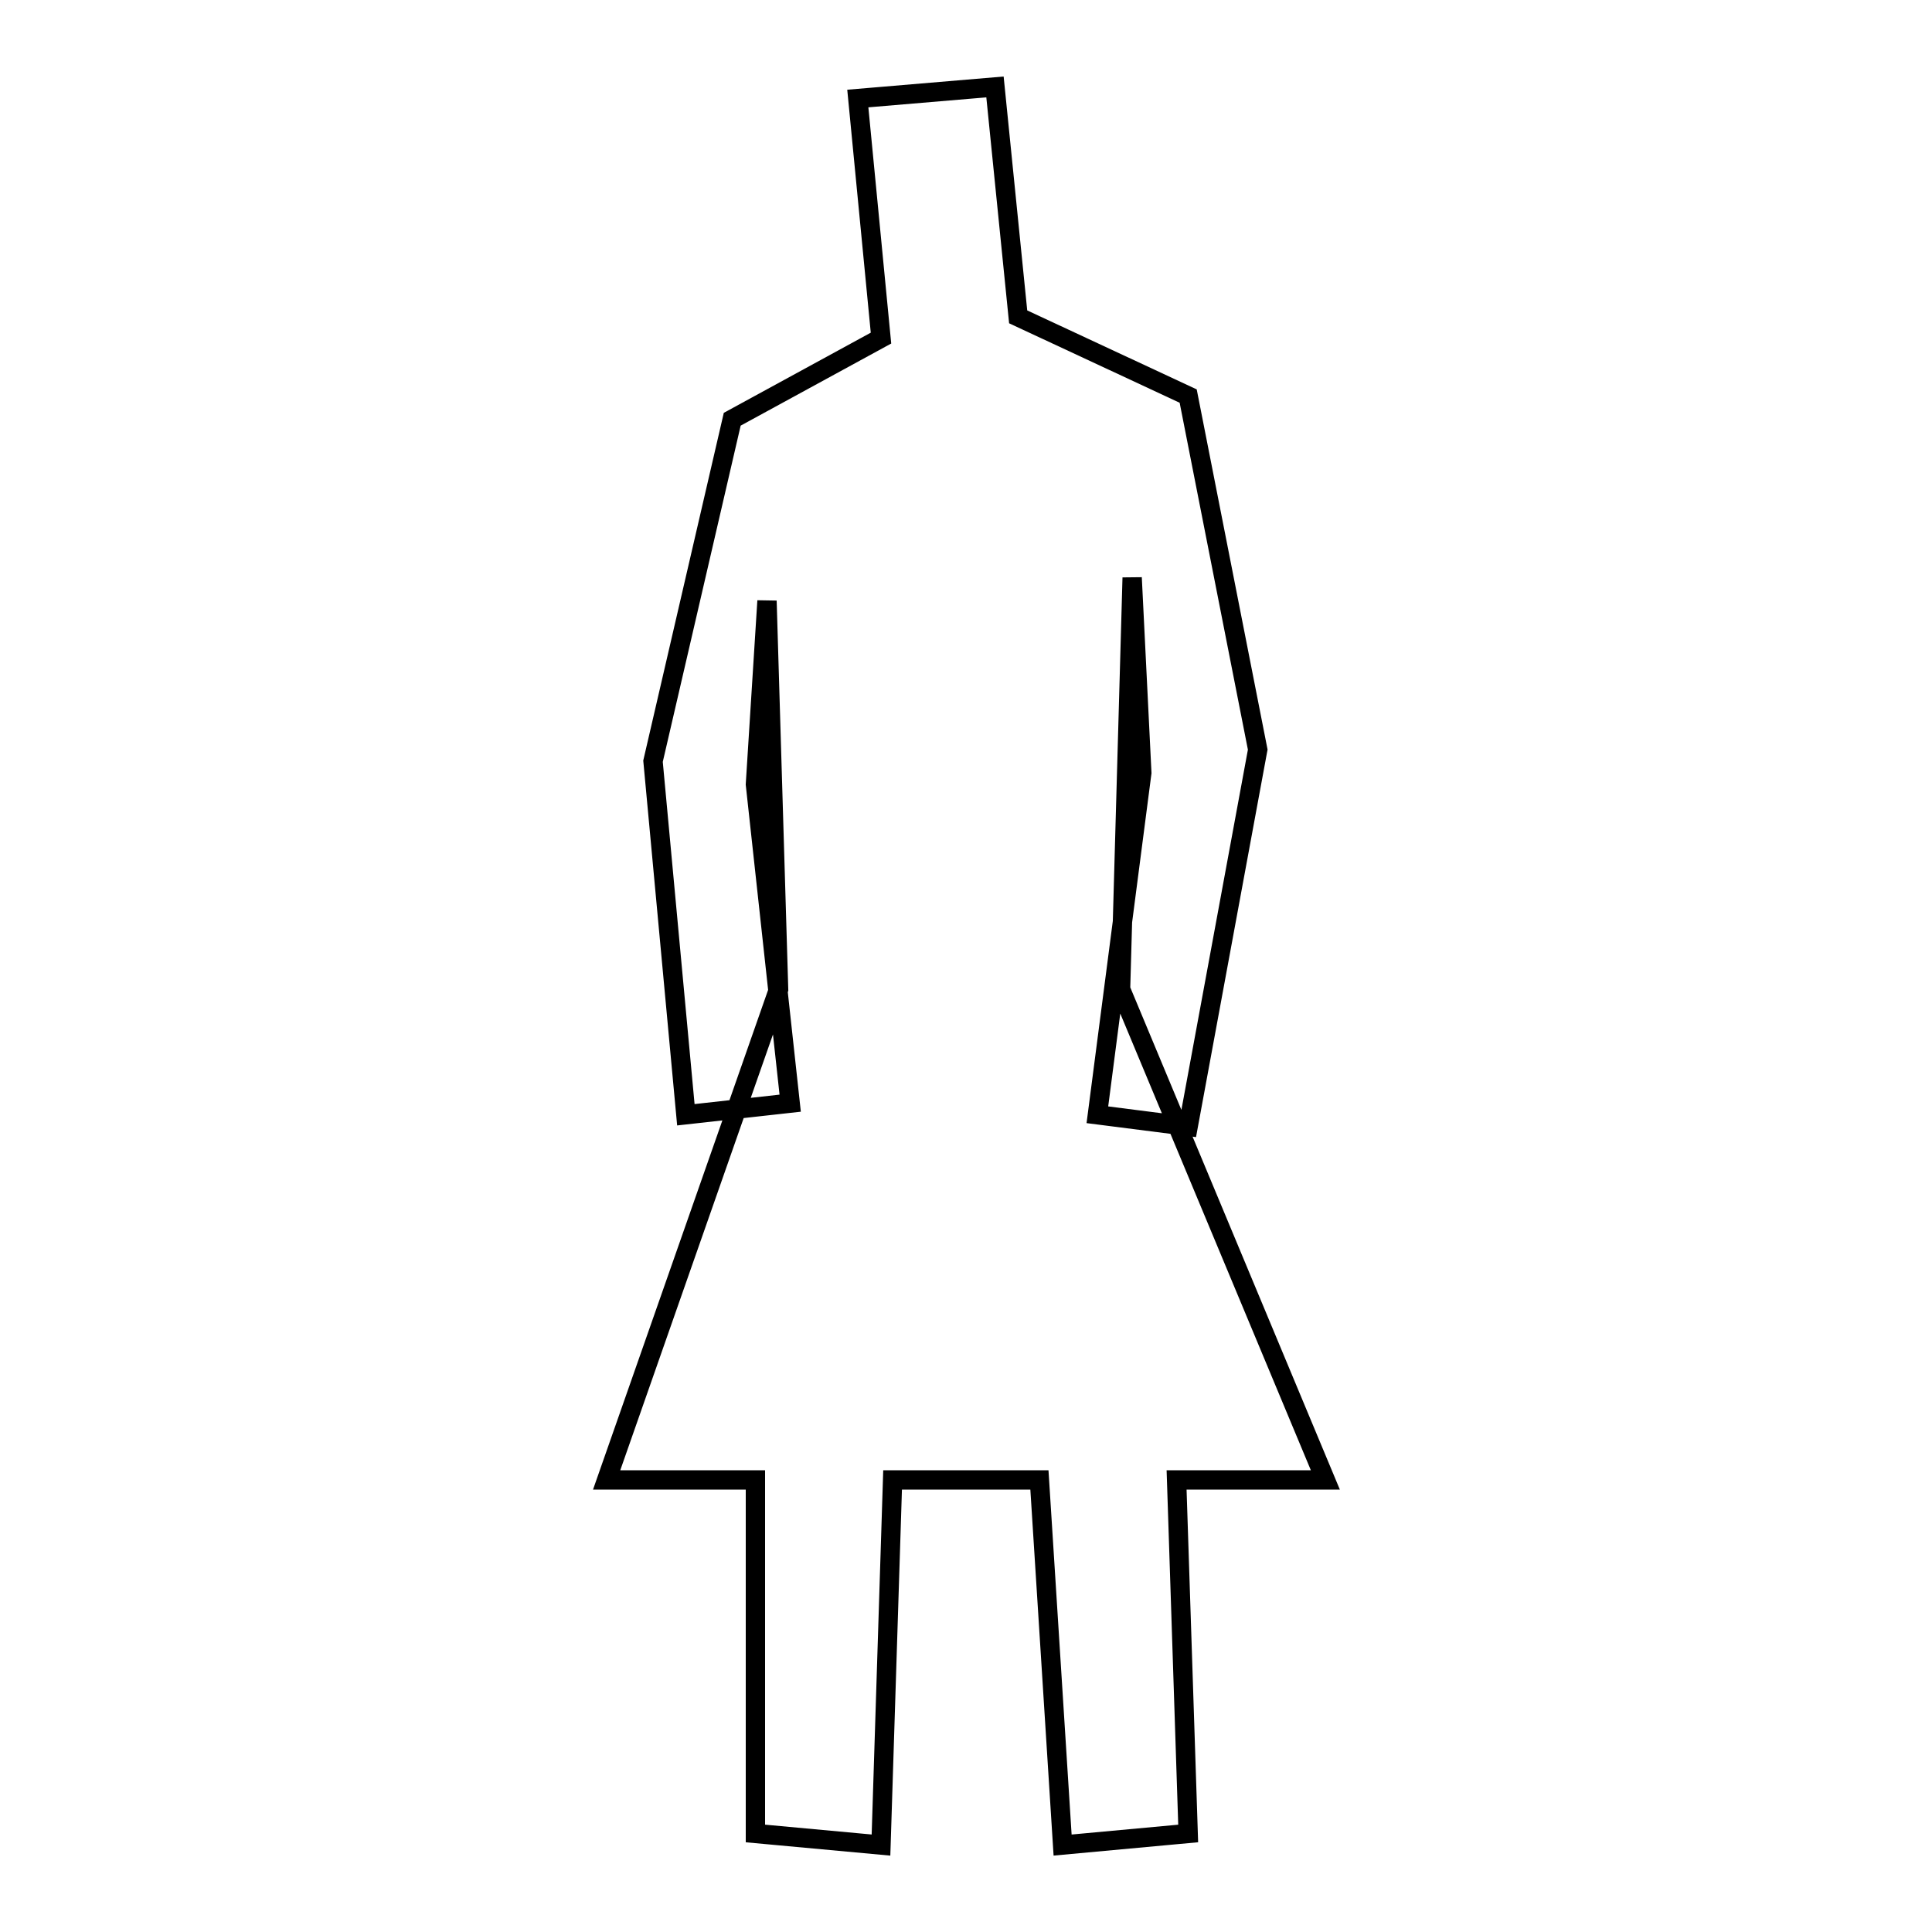<?xml version="1.0" encoding="UTF-8"?>
<svg xmlns="http://www.w3.org/2000/svg" xmlns:xlink="http://www.w3.org/1999/xlink" width="100pt" height="100pt" viewBox="0 0 100 100" version="1.1">
<g id="surface1">
<path style="fill:none;stroke-width:0.01;stroke-linecap:butt;stroke-linejoin:miter;stroke:rgb(0%,0%,0%);stroke-opacity:1;stroke-miterlimit:10;" d="M 0.403 0.512 L 0.397 0.311 L 0.391 0.406 L 0.409 0.571 L 0.355 0.577 L 0.338 0.394 L 0.379 0.217 L 0.456 0.175 L 0.444 0.051 L 0.515 0.045 L 0.527 0.164 L 0.615 0.205 L 0.651 0.388 L 0.615 0.583 L 0.568 0.577 L 0.591 0.4 L 0.586 0.299 L 0.58 0.512 L 0.686 0.766 L 0.609 0.766 L 0.615 0.949 L 0.55 0.955 L 0.538 0.766 L 0.462 0.766 L 0.456 0.955 L 0.391 0.949 L 0.391 0.766 L 0.314 0.766 Z M 0.403 0.512 " transform="matrix(100,0,0,100,0,0)"/>
</g>
</svg>
